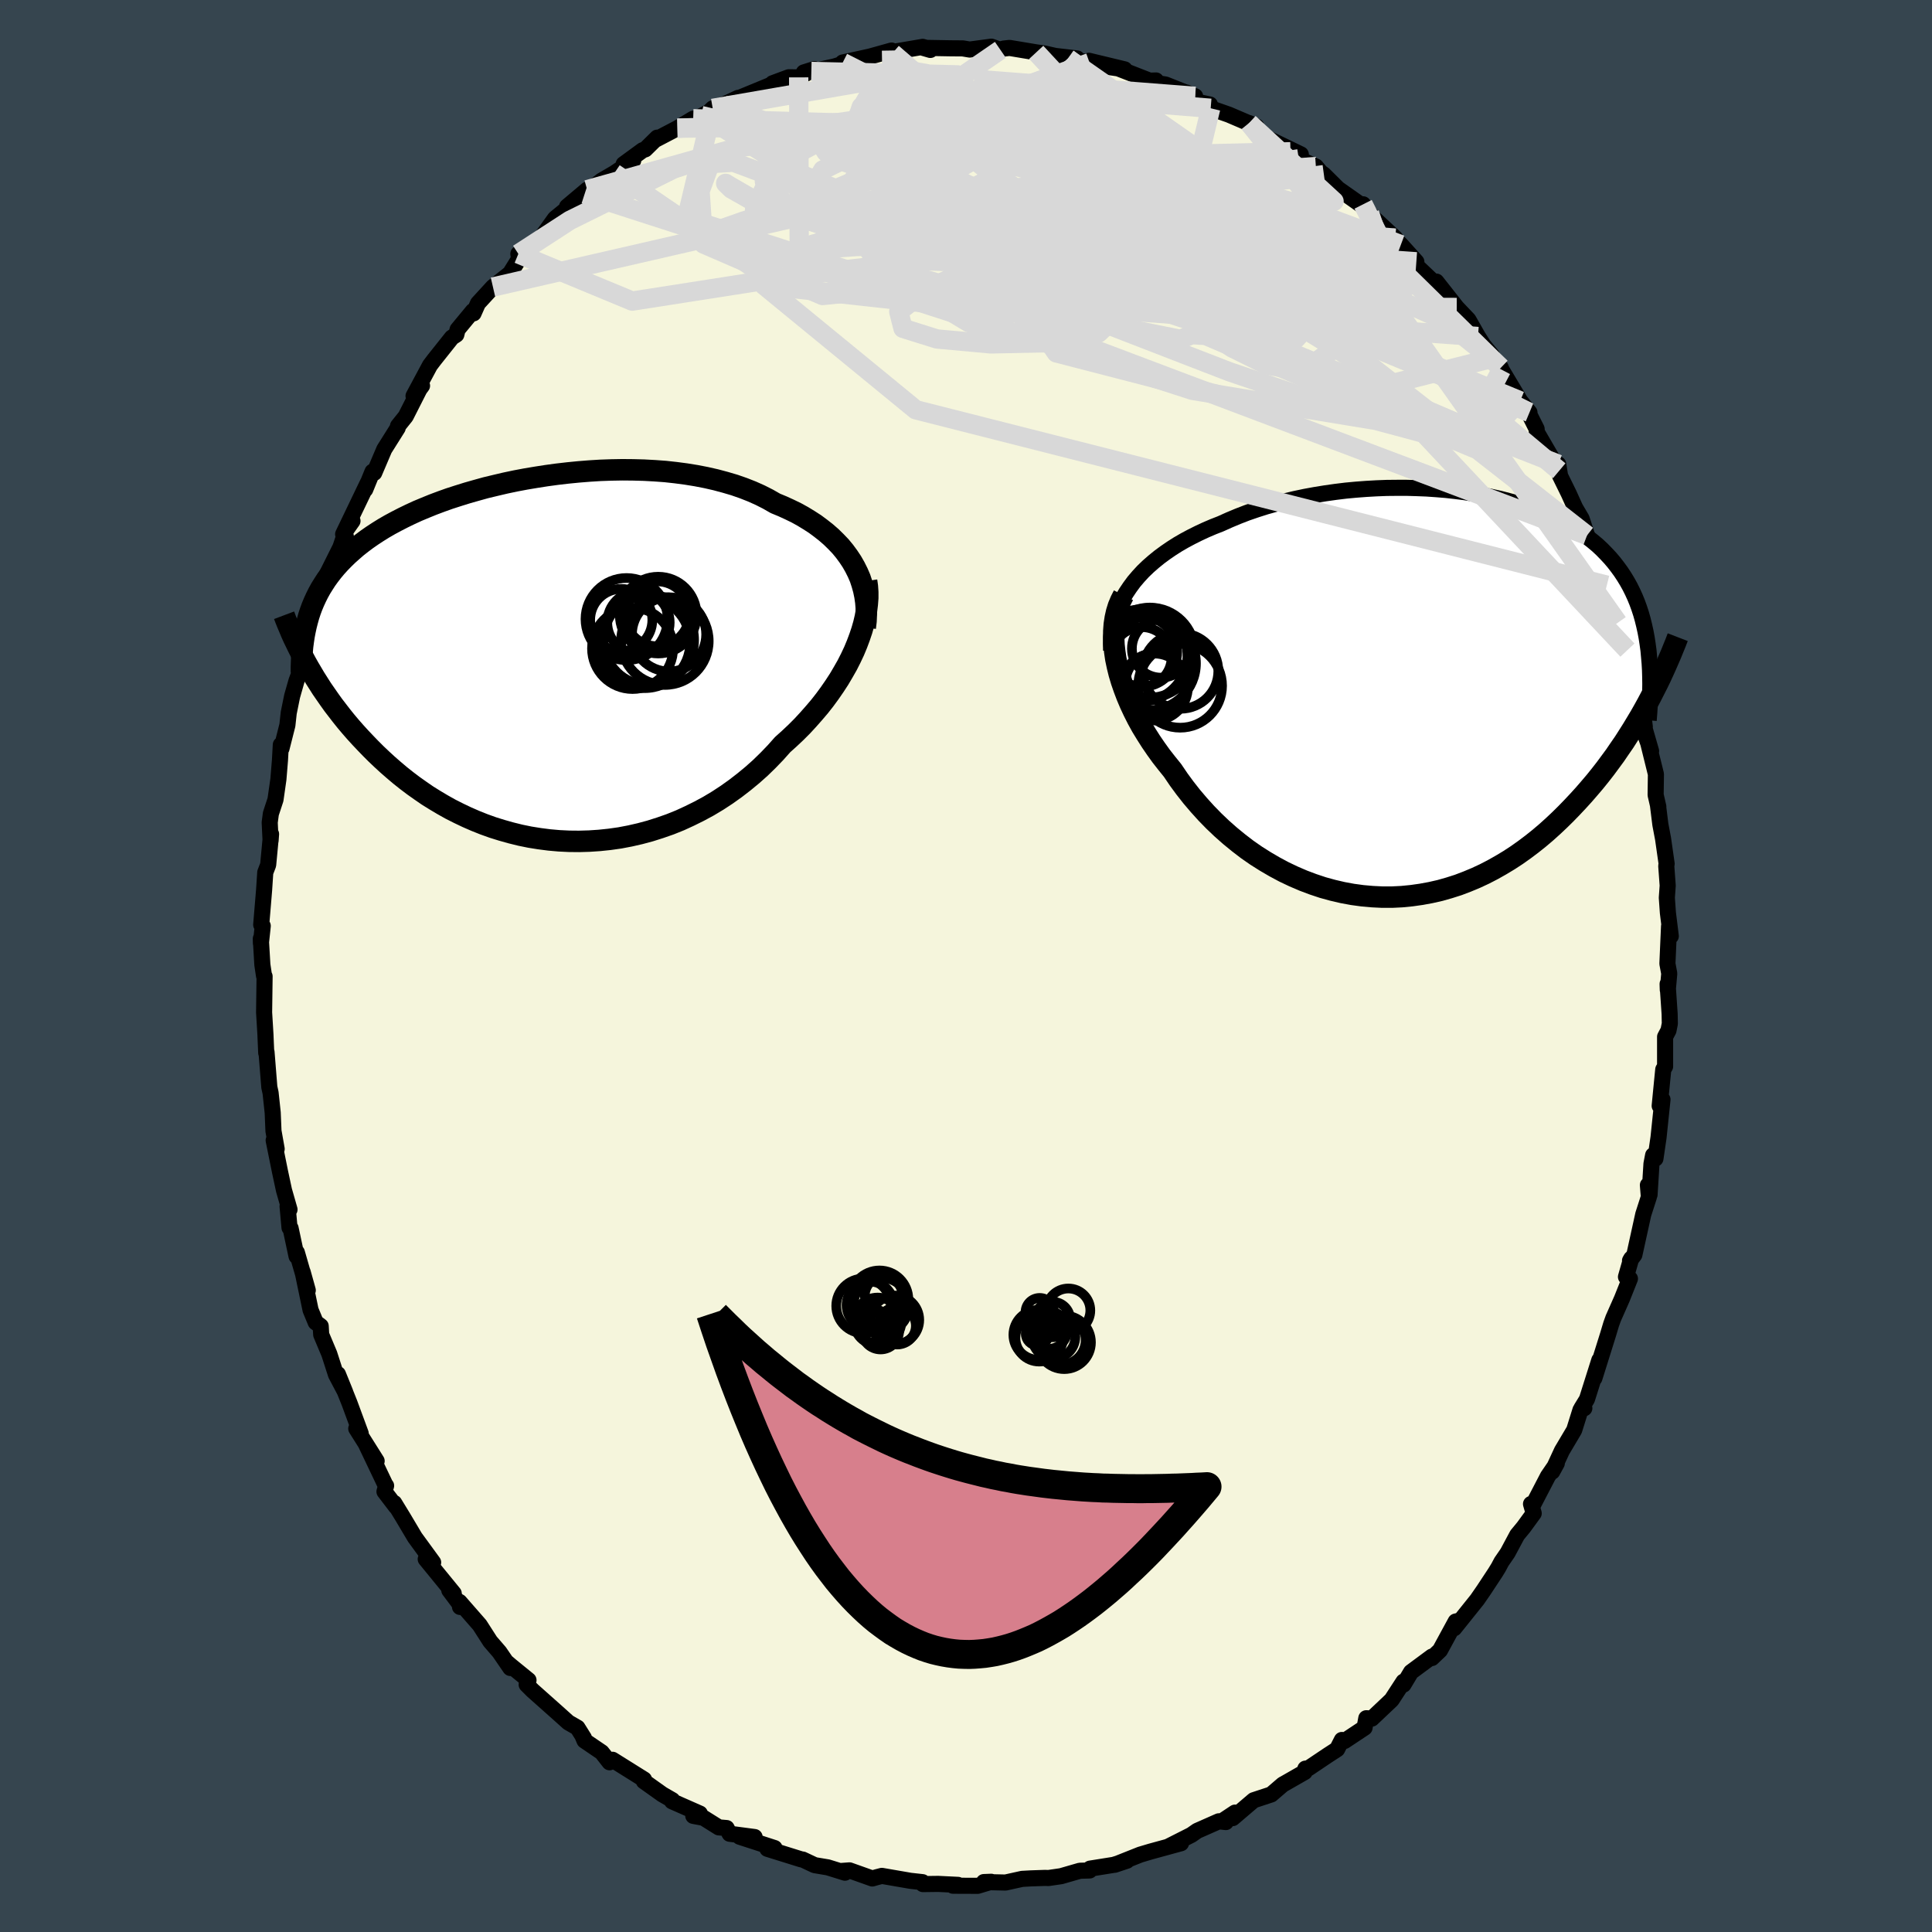 <svg viewBox="-100 -100 200 200" xmlns="http://www.w3.org/2000/svg" width="500" height="500" id="face-svg">
    <defs>
      <clipPath id="leftEyeClipPath">
        <polyline points="32.87,-9.57 32.55,-10.13 32.19,-10.67 31.8,-11.2 31.37,-11.72 30.9,-12.21 30.41,-12.69 29.88,-13.15 29.32,-13.59 28.74,-14.02 28.12,-14.42 27.48,-14.81 26.81,-15.18 26.11,-15.52 25.39,-15.85 24.64,-16.16 23.87,-16.6 23.06,-17.01 22.21,-17.39 21.32,-17.74 20.4,-18.06 19.45,-18.34 18.48,-18.6 17.47,-18.83 16.44,-19.03 15.39,-19.2 14.33,-19.34 13.24,-19.46 12.14,-19.54 11.03,-19.6 9.91,-19.63 8.78,-19.64 7.65,-19.62 6.52,-19.58 5.39,-19.51 4.27,-19.42 3.15,-19.31 2.03,-19.18 0.93,-19.03 -0.16,-18.86 -1.23,-18.68 -2.29,-18.48 -3.33,-18.26 -4.35,-18.02 -5.35,-17.78 -6.32,-17.51 -7.27,-17.24 -8.2,-16.95 -9.1,-16.66 -9.97,-16.35 -10.82,-16.03 -11.63,-15.7 -12.42,-15.37 -13.18,-15.02 -13.9,-14.67 -14.6,-14.31 -15.27,-13.95 -15.91,-13.58 -16.52,-13.2 -17.1,-12.82 -17.66,-12.43 -18.18,-12.04 -18.69,-11.64 -19.16,-11.23 -19.61,-10.83 -20.04,-10.41 -20.45,-9.99 -20.83,-9.57 -21.19,-9.14 -21.53,-8.7 -21.85,-8.26 -22.14,-7.81 -22.42,-7.36 -22.68,-6.89 -22.91,-6.43 -23.13,-5.95 -23.33,-5.47 -23.51,-4.98 -23.67,-4.49 -23.81,-3.99 -23.95,0.32 -23.65,0.85 -23.33,1.39 -23.01,1.93 -22.66,2.48 -22.31,3.03 -21.93,3.58 -21.54,4.14 -21.14,4.7 -20.71,5.26 -20.27,5.83 -19.82,6.39 -19.34,6.96 -18.85,7.52 -18.34,8.08 -17.81,8.64 -17.27,9.2 -16.7,9.77 -16.11,10.33 -15.5,10.89 -14.87,11.44 -14.22,11.99 -13.54,12.53 -12.84,13.06 -12.12,13.57 -11.38,14.08 -10.61,14.56 -9.82,15.03 -9,15.49 -8.17,15.91 -7.31,16.32 -6.44,16.7 -5.54,17.06 -4.62,17.39 -3.69,17.68 -2.73,17.95 -1.76,18.19 -0.78,18.39 0.22,18.55 1.23,18.68 2.25,18.77 3.28,18.82 4.32,18.83 5.37,18.8 6.42,18.73 7.47,18.62 8.53,18.47 9.58,18.27 10.63,18.03 11.67,17.75 12.71,17.42 13.74,17.06 14.76,16.65 15.76,16.19 16.75,15.7 17.73,15.17 18.68,14.6 19.61,13.99 20.52,13.34 21.4,12.66 22.26,11.95 23.09,11.21 23.89,10.43 24.66,9.63 25.39,8.81 26.08,8.19 26.75,7.56 27.4,6.91 28.02,6.24 28.62,5.56 29.2,4.88 29.75,4.18 30.27,3.47 30.76,2.76 31.23,2.04 31.66,1.31 32.07,0.59 32.44,-0.14 32.78,-0.86 33.08,-1.58" />
      </clipPath>
      <clipPath id="rightEyeClipPath">
        <polyline points="-30.9,-11.13 -30.48,-11.7 -30.02,-12.24 -29.53,-12.77 -29.01,-13.27 -28.45,-13.76 -27.86,-14.24 -27.25,-14.69 -26.61,-15.13 -25.95,-15.55 -25.26,-15.95 -24.55,-16.33 -23.81,-16.7 -23.06,-17.05 -22.29,-17.38 -21.5,-17.69 -20.61,-18.09 -19.7,-18.47 -18.77,-18.83 -17.81,-19.16 -16.84,-19.47 -15.84,-19.75 -14.83,-20.02 -13.81,-20.26 -12.77,-20.48 -11.73,-20.67 -10.68,-20.84 -9.62,-20.99 -8.56,-21.12 -7.49,-21.22 -6.43,-21.3 -5.37,-21.36 -4.32,-21.4 -3.27,-21.41 -2.23,-21.41 -1.19,-21.38 -0.18,-21.34 0.83,-21.27 1.82,-21.19 2.8,-21.08 3.76,-20.96 4.7,-20.81 5.62,-20.65 6.52,-20.47 7.39,-20.28 8.25,-20.06 9.08,-19.83 9.88,-19.59 10.66,-19.32 11.42,-19.05 12.14,-18.75 12.85,-18.44 13.52,-18.12 14.17,-17.78 14.79,-17.43 15.38,-17.06 15.95,-16.68 16.49,-16.29 17.01,-15.88 17.5,-15.47 17.96,-15.04 18.4,-14.59 18.82,-14.14 19.21,-13.68 19.58,-13.2 19.93,-12.72 20.26,-12.22 20.57,-11.71 20.86,-11.19 21.13,-10.65 21.38,-10.1 21.61,-9.54 21.82,-8.96 22.01,-8.38 22.18,-7.78 22.33,-7.17 22.47,-6.54 22.59,-5.9 22.69,-5.25 22.78,-4.59 23.04,0.2 22.69,0.86 22.32,1.53 21.94,2.2 21.54,2.87 21.13,3.55 20.7,4.23 20.26,4.92 19.79,5.6 19.32,6.29 18.82,6.97 18.31,7.66 17.78,8.34 17.24,9.01 16.67,9.68 16.09,10.35 15.49,11.01 14.87,11.67 14.23,12.33 13.57,12.98 12.89,13.62 12.19,14.25 11.46,14.87 10.72,15.46 9.95,16.04 9.16,16.6 8.35,17.13 7.52,17.63 6.67,18.11 5.8,18.56 4.92,18.97 4.01,19.35 3.09,19.7 2.15,20 1.2,20.27 0.23,20.49 -0.75,20.67 -1.74,20.81 -2.75,20.91 -3.76,20.96 -4.78,20.96 -5.8,20.91 -6.82,20.82 -7.85,20.68 -8.88,20.49 -9.91,20.25 -10.93,19.97 -11.95,19.63 -12.96,19.25 -13.96,18.82 -14.95,18.35 -15.92,17.83 -16.88,17.27 -17.83,16.67 -18.75,16.03 -19.65,15.34 -20.53,14.62 -21.38,13.87 -22.2,13.09 -23,12.27 -23.76,11.43 -24.5,10.56 -25.2,9.67 -25.86,8.77 -26.49,7.84 -27.08,7.11 -27.66,6.37 -28.2,5.62 -28.72,4.86 -29.21,4.09 -29.68,3.32 -30.11,2.54 -30.51,1.75 -30.88,0.96 -31.21,0.18 -31.51,-0.61 -31.78,-1.39 -32.01,-2.16 -32.2,-2.93 -32.36,-3.69" />
      </clipPath>
      <filter id="fuzzy">
        <feTurbulence id="turbulence" baseFrequency="0.05" numOctaves="3" type="noise" result="noise" />
        <feDisplacementMap in="SourceGraphic" in2="noise" scale="2" />
      </filter>
      <linearGradient id="rainbowGradient" x1="0%" y1="0%" x2="100%" y2="0%">
        <stop offset="0%" style="stop-color: [object Object]; stop-opacity: 1" />
        <stop offset="50%" style="stop-color: [object Object]; stop-opacity: 1" />
        <stop offset="100%" style="stop-color: [object Object]; stop-opacity: 1" />
      </linearGradient>
    </defs>
    <rect x="-100" y="-100" width="100%" height="100%" fill="rgb(54, 69, 79)" />
    <polyline id="faceContour" points="72.8,0.78 72.65,2.47 72.63,1.86 72.84,4.97 72.86,5.97 72.72,6.67 72.37,7.33 72.37,10.4 72.18,10.71 71.81,14.48 72.1,13.82 71.69,17.75 71.37,19.94 71.13,19.59 70.96,20.48 70.76,23.68 70.59,22.68 70.69,23.91 70.11,25.71 69.19,29.9 68.74,30.5 68.86,30.29 68.32,32.18 68.73,32.37 67.9,34.45 67.01,36.46 66.79,37.07 66.46,38.17 65.05,42.67 65.56,40.8 64.28,44.85 63.71,45.78 64.01,45.78 63.61,45.96 62.96,48.04 61.69,50.18 60.69,52.34 61.16,51.48 60.24,52.82 58.67,55.84 58.49,55.69 58.77,56.66 57.72,58.1 57.06,58.9 56.07,60.75 55.43,61.68 55.11,62.28 54.79,62.8 53.59,64.62 52.92,65.59 50.54,68.56 50.95,67.8 50.69,67.86 49.07,70.84 48.23,71.64 48.23,71.49 46.07,73.09 45.29,74.39 45.29,74.08 44.06,75.97 42.01,77.91 41.44,77.87 41.26,78.85 39.18,80.23 38.91,80.12 38.42,81.08 37.42,81.73 35.47,83.04 35.13,83.09 35.06,83.44 32.91,84.67 32.81,84.72 31.6,85.76 29.78,86.36 27.61,88.21 27.85,87.64 26.45,88.57 26.9,88.62 26.17,88.54 23.93,89.53 23.33,89.95 20.9,91.18 22.26,90.81 19.08,91.68 18.04,91.99 15.4,93.04 16.66,92.62 15.28,93.05 12.84,93.44 12.8,93.63 11.79,93.66 9.85,94.22 8.55,94.41 8.16,94.4 6.71,94.45 5.81,94.5 4.09,94.88 1.85,94.83 2.61,94.8 1.21,95.22 -1.35,95.21 -0.83,95.12 -2.88,95.02 -4.46,95.04 -4.3,95.01 -4.5,94.84 -5.76,94.7 -8.71,94.19 -9.25,94.33 -9.7,94.46 -12.06,93.62 -13.01,93.69 -12.53,93.86 -14.3,93.31 -15.67,93.08 -16.9,92.5 -17.06,92.48 -20.56,91.39 -19.82,91.31 -23.43,90.14 -21.88,90.17 -24.47,89.83 -24.78,89.24 -25.59,89.17 -27.17,88.18 -28.23,87.98 -27.55,87.74 -30.43,86.47 -30.4,86.35 -31.44,85.75 -33.35,84.39 -33.33,84.21 -36.59,82.17 -36.9,82.43 -37.71,81.4 -39.49,80.19 -39.66,79.79 -39.55,79.92 -40.22,78.85 -41.16,78.31 -42.33,77.26 -44.87,75 -45.48,74.39 -45.29,73.93 -47.12,72.44 -47.53,72.09 -47.17,72.67 -48.3,71.02 -49.25,69.92 -50.34,68.22 -52.43,65.83 -52.38,66.35 -52.41,66.06 -53.49,64.62 -53.03,64.95 -55.93,61.4 -55.16,61.74 -57.05,59.15 -58.28,57.08 -59.19,55.59 -59,55.98 -60.2,54.41 -60.03,53.8 -60.09,53.75 -62.13,49.47 -61.01,51.24 -63.12,47.89 -62.66,48.39 -63.83,45.22 -65.02,42.25 -64.27,44.1 -65.22,42.3 -65.91,40.16 -66.75,38.16 -66.8,37.28 -67.32,36.89 -67.85,35.61 -68.67,31.67 -68.14,33.57 -69.27,29.65 -69.3,30.05 -69.92,27.14 -70.03,27.09 -70.23,24.88 -70.03,25.21 -70.6,23.22 -71.01,21.31 -71.67,18.05 -71.36,18.94 -71.69,17.08 -71.77,15.18 -71.99,13.13 -72.12,12.54 -72.41,8.91 -72.44,9 -72.51,7.38 -72.52,7.12 -72.66,4.81 -72.61,1.07 -72.67,1.01 -72.84,-0.13 -73,-2.83 -72.99,-2.36 -72.8,-4.15 -72.96,-4.27 -72.66,-7.87 -72.54,-9.69 -72.24,-10.47 -71.94,-13.66 -71.99,-12.97 -72.08,-14.86 -71.96,-15.77 -71.48,-17.23 -71.18,-19.33 -71.02,-21.28 -70.93,-22.9 -70.86,-22.52 -70.25,-24.93 -70.11,-26.21 -69.76,-27.93 -69.31,-29.51 -68.85,-30.74 -69.04,-30.22 -68.25,-33.87 -67.63,-34.17 -67,-36.33 -66.68,-38.25 -66.91,-37.66 -66.37,-40.12 -64.2,-44.47 -64.99,-42.66 -63.95,-45.76 -63.51,-46.07 -64.48,-44.7 -61.93,-50.01 -62.19,-49.33 -61.44,-51.17 -61.26,-51.05 -60.22,-53.49 -58.83,-55.7 -58.8,-55.9 -58,-56.9 -56.58,-59.7 -56.31,-60.07 -57.19,-59.01 -55.49,-62.18 -55.05,-62.76 -53.22,-65.06 -52.76,-65.36 -52.63,-65.89 -51.05,-67.8 -50.98,-67.56 -50.52,-68.6 -48.97,-70.29 -47.2,-71.7 -46.26,-73.21 -46.34,-73.72 -46.17,-73.81 -43.92,-75.47 -42.54,-77.39 -41.29,-78.41 -41.12,-78.71 -41.3,-78.61 -39.22,-80.36 -39.48,-79.92 -37.73,-81.3 -36.41,-82.07 -34.45,-83.38 -35.44,-83.01 -33.47,-84.45 -33.2,-84.54 -31.97,-85.75 -32.22,-85.5 -29.87,-86.73 -28.24,-87.71 -28.78,-87.27 -26.58,-88.42 -26.22,-88.78 -25.14,-89.14 -23.59,-89.87 -23.99,-89.65 -20.06,-91.27 -20.02,-91.38 -18.35,-92 -17.32,-91.99 -15.68,-92.85 -16.79,-92.5 -16.01,-92.6 -13.65,-93.11 -12.48,-93.47 -12.76,-93.53 -9.93,-94.15 -7.71,-94.77 -7.61,-94.49 -7.95,-94.56 -4.48,-95.15 -3.61,-94.9 -3.69,-94.83 -4.45,-95.05 -1.62,-95 -0.33,-94.99 0.38,-94.87 2.63,-95.17 3.56,-94.84 3.88,-94.97 4.51,-95.04 7.27,-94.58 8.14,-94.46 9.24,-94.21 11.5,-93.95 10.55,-93.94 12.79,-93.51 12.72,-93.71 16.42,-92.82 14.94,-93.04 15.37,-93.07 19.01,-91.65 19.67,-91.67 19.77,-91.39 20.66,-91.25 23.72,-90.03 22.82,-90.42 23.92,-89.46 25.25,-89.18 25.33,-88.79 27.21,-88.13 30.06,-86.91 29.3,-87.26 30.07,-86.43 30.1,-86.22 34.66,-84.02 33.59,-84.29 34.45,-83.56 36.22,-82.76 36.71,-82.17 37.05,-81.92 38.52,-80.46 40.91,-78.78 41.11,-78.85 41.78,-77.91 42.11,-77.52 44.44,-75.35 43.74,-75.93 45.02,-74.67 46.62,-72.9 46.05,-73.04 48.43,-70.78 49.02,-70 48.69,-70.85 50.8,-68.17 52.01,-66.9 53,-65.16 53.56,-64.28 54.44,-63.21 54.55,-62.93 55.36,-61.94 55.43,-61.74 57.37,-58.5 58.33,-57.3 58.18,-57.37 59.07,-55.6 59.09,-55.26 61.41,-51.27 61.33,-51.24 61.31,-51.94 61.5,-50.73 62.39,-48.92 63.06,-47.44 63.73,-46.3 64.29,-44.58 64.54,-44.14 66.16,-40.19 66.34,-39.42 66.52,-38.36 66.89,-38.29 67.48,-35.54 67.75,-34.85 67.99,-34.65 68.81,-31.94 68.47,-32.7 69.4,-27.86 70.02,-26.78 70.27,-24.76 70.15,-24.39 70.92,-22.25 70.26,-24.55 71.42,-19.86 71.39,-17.71 71.67,-16.49 71.64,-16.58 71.88,-14.65 72.16,-13.17 72.53,-10.58 72.49,-10.36 72.64,-8.32 72.55,-7.07 72.66,-5.51 72.96,-3.09 72.78,-4.12 72.61,-0.24 72.8,0.78 72.65,2.47" fill="rgb(245, 245, 220)" stroke="black" stroke-width="1.667" stroke-linejoin="round" filter="url(#fuzzy)" />
    <g transform="translate(47.87 -28.09)">
      <polyline id="rightCountour" points="-30.9,-11.13 -30.48,-11.7 -30.02,-12.24 -29.53,-12.77 -29.01,-13.27 -28.45,-13.76 -27.86,-14.24 -27.25,-14.69 -26.61,-15.13 -25.95,-15.55 -25.26,-15.95 -24.55,-16.33 -23.81,-16.7 -23.06,-17.05 -22.29,-17.38 -21.5,-17.69 -20.61,-18.09 -19.7,-18.47 -18.77,-18.83 -17.81,-19.16 -16.84,-19.47 -15.84,-19.75 -14.83,-20.02 -13.81,-20.26 -12.77,-20.48 -11.73,-20.67 -10.68,-20.84 -9.62,-20.99 -8.56,-21.12 -7.49,-21.22 -6.43,-21.3 -5.37,-21.36 -4.32,-21.4 -3.27,-21.41 -2.23,-21.41 -1.19,-21.38 -0.18,-21.34 0.83,-21.27 1.82,-21.19 2.8,-21.08 3.76,-20.96 4.7,-20.81 5.62,-20.65 6.52,-20.47 7.39,-20.28 8.25,-20.06 9.08,-19.83 9.88,-19.59 10.66,-19.32 11.42,-19.05 12.14,-18.75 12.85,-18.44 13.52,-18.12 14.17,-17.78 14.79,-17.43 15.38,-17.06 15.95,-16.68 16.49,-16.29 17.01,-15.88 17.5,-15.47 17.96,-15.04 18.4,-14.59 18.82,-14.14 19.21,-13.68 19.58,-13.2 19.93,-12.72 20.26,-12.22 20.57,-11.71 20.86,-11.19 21.13,-10.65 21.38,-10.1 21.61,-9.54 21.82,-8.96 22.01,-8.38 22.18,-7.78 22.33,-7.17 22.47,-6.54 22.59,-5.9 22.69,-5.25 22.78,-4.59 23.04,0.2 22.69,0.86 22.32,1.53 21.94,2.2 21.54,2.87 21.13,3.55 20.7,4.23 20.26,4.92 19.79,5.6 19.32,6.29 18.82,6.97 18.31,7.66 17.78,8.34 17.24,9.01 16.67,9.68 16.09,10.35 15.49,11.01 14.87,11.67 14.23,12.33 13.57,12.98 12.89,13.62 12.19,14.25 11.46,14.87 10.72,15.46 9.95,16.04 9.16,16.6 8.35,17.13 7.52,17.63 6.67,18.11 5.8,18.56 4.92,18.97 4.01,19.35 3.09,19.7 2.15,20 1.2,20.27 0.23,20.49 -0.75,20.67 -1.74,20.81 -2.75,20.91 -3.76,20.96 -4.78,20.96 -5.8,20.91 -6.82,20.82 -7.85,20.68 -8.88,20.49 -9.91,20.25 -10.93,19.97 -11.95,19.63 -12.96,19.25 -13.96,18.82 -14.95,18.35 -15.92,17.83 -16.88,17.27 -17.83,16.67 -18.75,16.03 -19.65,15.34 -20.53,14.62 -21.38,13.87 -22.2,13.09 -23,12.27 -23.76,11.43 -24.5,10.56 -25.2,9.67 -25.86,8.77 -26.49,7.84 -27.08,7.11 -27.66,6.37 -28.2,5.62 -28.72,4.86 -29.21,4.09 -29.68,3.32 -30.11,2.54 -30.51,1.75 -30.88,0.96 -31.21,0.18 -31.51,-0.61 -31.78,-1.39 -32.01,-2.16 -32.2,-2.93 -32.36,-3.69" fill="white" stroke="white" stroke-width="0" stroke-linejoin="round" filter="url(#fuzzy)" />
    </g>
    <g transform="translate(-44.37 -31.73)">
      <polyline id="leftCountour" points="32.87,-9.57 32.55,-10.13 32.19,-10.67 31.8,-11.2 31.37,-11.72 30.9,-12.21 30.41,-12.69 29.88,-13.15 29.32,-13.59 28.74,-14.02 28.12,-14.42 27.48,-14.81 26.81,-15.18 26.11,-15.52 25.39,-15.85 24.64,-16.16 23.87,-16.6 23.06,-17.01 22.21,-17.39 21.32,-17.74 20.4,-18.06 19.45,-18.34 18.48,-18.6 17.47,-18.83 16.44,-19.03 15.39,-19.2 14.33,-19.34 13.24,-19.46 12.14,-19.54 11.03,-19.6 9.91,-19.63 8.78,-19.64 7.65,-19.62 6.52,-19.58 5.39,-19.51 4.27,-19.42 3.15,-19.31 2.03,-19.18 0.93,-19.03 -0.16,-18.86 -1.23,-18.68 -2.29,-18.48 -3.33,-18.26 -4.35,-18.02 -5.35,-17.78 -6.32,-17.51 -7.27,-17.24 -8.2,-16.95 -9.1,-16.66 -9.97,-16.35 -10.82,-16.03 -11.63,-15.7 -12.42,-15.37 -13.18,-15.02 -13.9,-14.67 -14.6,-14.31 -15.27,-13.95 -15.91,-13.58 -16.52,-13.2 -17.1,-12.82 -17.66,-12.43 -18.18,-12.04 -18.69,-11.64 -19.16,-11.23 -19.61,-10.83 -20.04,-10.41 -20.45,-9.99 -20.83,-9.57 -21.19,-9.14 -21.53,-8.7 -21.85,-8.26 -22.14,-7.81 -22.42,-7.36 -22.68,-6.89 -22.91,-6.43 -23.13,-5.95 -23.33,-5.47 -23.51,-4.98 -23.67,-4.49 -23.81,-3.99 -23.95,0.32 -23.65,0.85 -23.33,1.39 -23.01,1.93 -22.66,2.48 -22.31,3.03 -21.93,3.58 -21.54,4.14 -21.14,4.7 -20.71,5.26 -20.27,5.83 -19.82,6.39 -19.34,6.96 -18.85,7.52 -18.34,8.08 -17.81,8.64 -17.27,9.2 -16.7,9.77 -16.11,10.33 -15.5,10.89 -14.87,11.44 -14.22,11.99 -13.54,12.53 -12.84,13.06 -12.12,13.57 -11.38,14.08 -10.61,14.56 -9.82,15.03 -9,15.49 -8.17,15.91 -7.31,16.32 -6.44,16.7 -5.54,17.06 -4.62,17.39 -3.69,17.68 -2.73,17.95 -1.76,18.19 -0.78,18.39 0.22,18.55 1.23,18.68 2.25,18.77 3.28,18.82 4.32,18.83 5.37,18.8 6.42,18.73 7.47,18.62 8.53,18.47 9.58,18.27 10.63,18.03 11.67,17.75 12.71,17.42 13.74,17.06 14.76,16.65 15.76,16.19 16.75,15.7 17.73,15.17 18.68,14.6 19.61,13.99 20.52,13.34 21.4,12.66 22.26,11.95 23.09,11.21 23.89,10.43 24.66,9.63 25.39,8.81 26.08,8.19 26.75,7.56 27.4,6.91 28.02,6.24 28.62,5.56 29.2,4.88 29.75,4.18 30.27,3.47 30.76,2.76 31.23,2.04 31.66,1.31 32.07,0.59 32.44,-0.14 32.78,-0.86 33.08,-1.58" fill="white" stroke="white" stroke-width="0" stroke-linejoin="round" filter="url(#fuzzy)" />
    </g>
    <g transform="translate(47.87 -28.09)">
      <polyline id="rightUpper" points="-32.85,-4.56 -32.86,-5.3 -32.83,-6.01 -32.74,-6.71 -32.61,-7.39 -32.43,-8.06 -32.21,-8.71 -31.95,-9.34 -31.64,-9.96 -31.29,-10.55 -30.9,-11.13 -30.48,-11.7 -30.02,-12.24 -29.53,-12.77 -29.01,-13.27 -28.45,-13.76 -27.86,-14.24 -27.25,-14.69 -26.61,-15.13 -25.95,-15.55 -25.26,-15.95 -24.55,-16.33 -23.81,-16.7 -23.06,-17.05 -22.29,-17.38 -21.5,-17.69 -20.61,-18.09 -19.7,-18.47 -18.77,-18.83 -17.81,-19.16 -16.84,-19.47 -15.84,-19.75 -14.83,-20.02 -13.81,-20.26 -12.77,-20.48 -11.73,-20.67 -10.68,-20.84 -9.62,-20.99 -8.56,-21.12 -7.49,-21.22 -6.43,-21.3 -5.37,-21.36 -4.32,-21.4 -3.27,-21.41 -2.23,-21.41 -1.19,-21.38 -0.18,-21.34 0.83,-21.27 1.82,-21.19 2.8,-21.08 3.76,-20.96 4.7,-20.81 5.62,-20.65 6.52,-20.47 7.39,-20.28 8.25,-20.06 9.08,-19.83 9.88,-19.59 10.66,-19.32 11.42,-19.05 12.14,-18.75 12.85,-18.44 13.52,-18.12 14.17,-17.78 14.79,-17.43 15.38,-17.06 15.95,-16.68 16.49,-16.29 17.01,-15.88 17.5,-15.47 17.96,-15.04 18.4,-14.59 18.82,-14.14 19.21,-13.68 19.58,-13.2 19.93,-12.72 20.26,-12.22 20.57,-11.71 20.86,-11.19 21.13,-10.65 21.38,-10.1 21.61,-9.54 21.82,-8.96 22.01,-8.38 22.18,-7.78 22.33,-7.17 22.47,-6.54 22.59,-5.9 22.69,-5.25 22.78,-4.59 22.84,-3.92 22.9,-3.23 22.94,-2.53 22.96,-1.82 22.97,-1.1 22.96,-0.37 22.94,0.37 22.91,1.13 22.86,1.89 22.8,2.66" fill="none" stroke="black" stroke-width="1.667" stroke-linejoin="round" filter="url(#fuzzy)" />
      <polyline id="rightLower" points="-31.57,-10.29 -31.85,-9.74 -32.09,-9.17 -32.28,-8.56 -32.42,-7.93 -32.52,-7.27 -32.57,-6.59 -32.58,-5.89 -32.55,-5.17 -32.47,-4.44 -32.36,-3.69 -32.2,-2.93 -32.01,-2.16 -31.78,-1.39 -31.51,-0.61 -31.21,0.18 -30.88,0.96 -30.51,1.75 -30.11,2.54 -29.68,3.32 -29.21,4.09 -28.72,4.86 -28.2,5.62 -27.66,6.37 -27.08,7.11 -26.49,7.84 -25.86,8.77 -25.2,9.67 -24.5,10.56 -23.76,11.43 -23,12.27 -22.2,13.09 -21.38,13.87 -20.53,14.62 -19.65,15.34 -18.75,16.03 -17.83,16.67 -16.88,17.27 -15.92,17.83 -14.95,18.35 -13.96,18.82 -12.96,19.25 -11.95,19.63 -10.93,19.97 -9.91,20.25 -8.88,20.49 -7.85,20.68 -6.82,20.82 -5.8,20.91 -4.78,20.96 -3.76,20.96 -2.75,20.91 -1.74,20.81 -0.75,20.67 0.23,20.49 1.2,20.27 2.15,20 3.09,19.7 4.01,19.35 4.92,18.97 5.8,18.56 6.67,18.11 7.52,17.63 8.35,17.13 9.16,16.6 9.95,16.04 10.72,15.46 11.46,14.87 12.19,14.25 12.89,13.62 13.57,12.98 14.23,12.33 14.87,11.67 15.49,11.01 16.09,10.35 16.67,9.68 17.24,9.01 17.78,8.34 18.31,7.66 18.82,6.97 19.32,6.29 19.79,5.6 20.26,4.92 20.7,4.23 21.13,3.55 21.54,2.87 21.94,2.2 22.32,1.53 22.69,0.86 23.04,0.2 23.37,-0.45 23.7,-1.1 24.01,-1.73 24.3,-2.36 24.58,-2.98 24.85,-3.6 25.11,-4.2 25.35,-4.79 25.59,-5.38 25.81,-5.95" fill="none" stroke="black" stroke-width="2.222" stroke-linejoin="round" filter="url(#fuzzy)" />
      <circle r="3.628" cx="-29.632" cy="-4.45" stroke="black" fill="none" stroke-width="1.0" filter="url(#fuzzy)" clip-path="url(#rightEyeClipPath)" /><circle r="3.912" cx="-25.662" cy="-2.45" stroke="black" fill="none" stroke-width="1.0" filter="url(#fuzzy)" clip-path="url(#rightEyeClipPath)" /><circle r="4.77" cx="-29.717" cy="-4.055" stroke="black" fill="none" stroke-width="1.0" filter="url(#fuzzy)" clip-path="url(#rightEyeClipPath)" /><circle r="4.66" cx="-28.842" cy="-4.355" stroke="black" fill="none" stroke-width="1.0" filter="url(#fuzzy)" clip-path="url(#rightEyeClipPath)" /><circle r="4.34" cx="-25.702" cy="-0.92" stroke="black" fill="none" stroke-width="1.0" filter="url(#fuzzy)" clip-path="url(#rightEyeClipPath)" /><circle r="3.464" cx="-28.362" cy="-0.79" stroke="black" fill="none" stroke-width="1.0" filter="url(#fuzzy)" clip-path="url(#rightEyeClipPath)" /><circle r="3.088" cx="-29.667" cy="-3.905" stroke="black" fill="none" stroke-width="1.0" filter="url(#fuzzy)" clip-path="url(#rightEyeClipPath)" /><circle r="3.004" cx="-27.692" cy="-4.765" stroke="black" fill="none" stroke-width="1.0" filter="url(#fuzzy)" clip-path="url(#rightEyeClipPath)" /><circle r="4.842" cx="-28.907" cy="-3.235" stroke="black" fill="none" stroke-width="1.0" filter="url(#fuzzy)" clip-path="url(#rightEyeClipPath)" /><circle r="3.108" cx="-28.247" cy="-1.22" stroke="black" fill="none" stroke-width="1.0" filter="url(#fuzzy)" clip-path="url(#rightEyeClipPath)" />
      </g>
    <g transform="translate(-44.37 -31.73)">
      <polyline id="leftUpper" points="33.94,-3.3 34.02,-3.97 34.05,-4.63 34.05,-5.28 34,-5.93 33.91,-6.56 33.78,-7.19 33.61,-7.8 33.41,-8.41 33.16,-8.99 32.87,-9.57 32.55,-10.13 32.19,-10.67 31.8,-11.2 31.37,-11.72 30.9,-12.21 30.41,-12.69 29.88,-13.15 29.32,-13.59 28.74,-14.02 28.12,-14.42 27.48,-14.81 26.81,-15.18 26.11,-15.52 25.39,-15.85 24.64,-16.16 23.87,-16.6 23.06,-17.01 22.21,-17.39 21.32,-17.74 20.4,-18.06 19.45,-18.34 18.48,-18.6 17.47,-18.83 16.44,-19.03 15.39,-19.2 14.33,-19.34 13.24,-19.46 12.14,-19.54 11.03,-19.6 9.91,-19.63 8.78,-19.64 7.65,-19.62 6.52,-19.58 5.39,-19.51 4.27,-19.42 3.15,-19.31 2.03,-19.18 0.93,-19.03 -0.16,-18.86 -1.23,-18.68 -2.29,-18.48 -3.33,-18.26 -4.35,-18.02 -5.35,-17.78 -6.32,-17.51 -7.27,-17.24 -8.2,-16.95 -9.1,-16.66 -9.97,-16.35 -10.82,-16.03 -11.63,-15.7 -12.42,-15.37 -13.18,-15.02 -13.9,-14.67 -14.6,-14.31 -15.27,-13.95 -15.91,-13.58 -16.52,-13.2 -17.1,-12.82 -17.66,-12.43 -18.18,-12.04 -18.69,-11.64 -19.16,-11.23 -19.61,-10.83 -20.04,-10.41 -20.45,-9.99 -20.83,-9.57 -21.19,-9.14 -21.53,-8.7 -21.85,-8.26 -22.14,-7.81 -22.42,-7.36 -22.68,-6.89 -22.91,-6.43 -23.13,-5.95 -23.33,-5.47 -23.51,-4.98 -23.67,-4.49 -23.81,-3.99 -23.94,-3.48 -24.05,-2.97 -24.15,-2.45 -24.23,-1.92 -24.3,-1.39 -24.35,-0.85 -24.39,-0.31 -24.41,0.24 -24.43,0.8 -24.43,1.36" fill="none" stroke="black" stroke-width="2.222" stroke-linejoin="round" filter="url(#fuzzy)" />
      <polyline id="leftLower" points="34.08,-8.13 34.16,-7.56 34.2,-6.97 34.2,-6.36 34.15,-5.72 34.07,-5.06 33.95,-4.39 33.79,-3.71 33.59,-3.01 33.35,-2.3 33.08,-1.58 32.78,-0.86 32.44,-0.14 32.07,0.59 31.66,1.31 31.23,2.04 30.76,2.76 30.27,3.47 29.75,4.18 29.2,4.88 28.62,5.56 28.02,6.24 27.4,6.91 26.75,7.56 26.08,8.19 25.39,8.81 24.66,9.63 23.89,10.43 23.09,11.21 22.26,11.95 21.4,12.66 20.52,13.34 19.61,13.99 18.68,14.6 17.73,15.17 16.75,15.7 15.76,16.19 14.76,16.65 13.74,17.06 12.71,17.42 11.67,17.75 10.63,18.03 9.58,18.27 8.53,18.47 7.47,18.62 6.42,18.73 5.37,18.8 4.32,18.83 3.28,18.82 2.25,18.77 1.23,18.68 0.22,18.55 -0.78,18.39 -1.76,18.19 -2.73,17.95 -3.69,17.68 -4.62,17.39 -5.54,17.06 -6.44,16.7 -7.31,16.32 -8.17,15.91 -9,15.49 -9.82,15.03 -10.61,14.56 -11.38,14.08 -12.12,13.57 -12.84,13.06 -13.54,12.53 -14.22,11.99 -14.87,11.44 -15.5,10.89 -16.11,10.33 -16.7,9.77 -17.27,9.2 -17.81,8.64 -18.34,8.08 -18.85,7.52 -19.34,6.96 -19.82,6.39 -20.27,5.83 -20.71,5.26 -21.14,4.7 -21.54,4.14 -21.93,3.58 -22.31,3.03 -22.66,2.48 -23.01,1.93 -23.33,1.39 -23.65,0.85 -23.95,0.32 -24.23,-0.2 -24.5,-0.72 -24.76,-1.23 -25,-1.73 -25.24,-2.22 -25.46,-2.71 -25.66,-3.19 -25.86,-3.66 -26.05,-4.13 -26.22,-4.58" fill="none" stroke="black" stroke-width="2.222" stroke-linejoin="round" filter="url(#fuzzy)" />
      <circle r="4.69" cx="11.532" cy="-2.019" stroke="black" fill="none" stroke-width="1.0" filter="url(#fuzzy)" clip-path="url(#leftEyeClipPath)" /><circle r="3.36" cx="12.387" cy="-4.729" stroke="black" fill="none" stroke-width="1.0" filter="url(#fuzzy)" clip-path="url(#leftEyeClipPath)" /><circle r="4.538" cx="13.197" cy="-1.904" stroke="black" fill="none" stroke-width="1.0" filter="url(#fuzzy)" clip-path="url(#leftEyeClipPath)" /><circle r="3.232" cx="10.467" cy="-3.829" stroke="black" fill="none" stroke-width="1.0" filter="url(#fuzzy)" clip-path="url(#leftEyeClipPath)" /><circle r="3.218" cx="8.682" cy="-4.089" stroke="black" fill="none" stroke-width="1.0" filter="url(#fuzzy)" clip-path="url(#leftEyeClipPath)" /><circle r="3.842" cx="13.632" cy="-2.599" stroke="black" fill="none" stroke-width="1.0" filter="url(#fuzzy)" clip-path="url(#leftEyeClipPath)" /><circle r="4.198" cx="9.852" cy="-1.139" stroke="black" fill="none" stroke-width="1.0" filter="url(#fuzzy)" clip-path="url(#leftEyeClipPath)" /><circle r="4.25" cx="9.232" cy="-4.184" stroke="black" fill="none" stroke-width="1.0" filter="url(#fuzzy)" clip-path="url(#leftEyeClipPath)" /><circle r="4.714" cx="11.102" cy="-1.749" stroke="black" fill="none" stroke-width="1.0" filter="url(#fuzzy)" clip-path="url(#leftEyeClipPath)" /><circle r="3.974" cx="12.507" cy="-4.594" stroke="black" fill="none" stroke-width="1.0" filter="url(#fuzzy)" clip-path="url(#leftEyeClipPath)" />
    </g>
    <g id="hairs">
      <polyline points="25.33,-88.79 14.35,-89.67 2.01,-90.24 -2.73,-89.51 -4.32,-87.86 -7.13,-85.94 -11.35,-84.12 -14.82,-82.41 -15.77,-80.81 -14.06,-79.48 -10.86,-78.79 -7.6,-79.07 -5.16,-80.4 -3.42,-82.49 -1.53,-84.78 1.44,-86.63 5.64,-87.56 10.08,-87.38 13.02,-86.32 12.84,-84.96 9.01,-84.01 2.2,-83.82 -5.25,-83.9 -4.63,-83.33 33.59,-84.29" fill="none" stroke="rgb(216, 216, 216)" stroke-width="2" stroke-linejoin="round" filter="url(#fuzzy)" /><polyline points="37.05,-81.92 18.18,-79.37 18.96,-73.48 19.65,-72.43 18.81,-75.29 16.92,-79.61 14.61,-83.11 12.43,-84.74 10.98,-84.58 10.85,-83.12 12.18,-80.75 14.49,-77.73 17.28,-74.48 20.6,-71.75 24.71,-70.41 29.24,-71 33.47,-73.05 38.25,-74.32 45.79,-71.35 55.36,-61.94" fill="none" stroke="rgb(216, 216, 216)" stroke-width="2" stroke-linejoin="round" filter="url(#fuzzy)" /><polyline points="-25.14,-89.14 -8.52,-82.56 -21.12,-77.21 -27.34,-75.6 -23.07,-77.1 -14.25,-79.83 -6.69,-82.45 -2.51,-84.56 -1.03,-86.31 -0.81,-87.91 -0.96,-89.32 -1.15,-90.39 -1.35,-90.94 -1.64,-90.97 -1.99,-90.55 -1.89,-89.8 -0.31,-88.75 3.4,-87.5 7.74,-86.5 8.62,-86.44 0.99,-87.06 -29.87,-86.73" fill="none" stroke="rgb(216, 216, 216)" stroke-width="2" stroke-linejoin="round" filter="url(#fuzzy)" /><polyline points="61.41,-51.27 35.75,-72.76 14.66,-79.15 6.66,-80.32 8.82,-80.28 12.15,-79.82 10.45,-79.07 3.28,-78.31 -5.54,-77.87 -11.37,-77.84 -11.57,-78.14 -6.73,-78.8 -0.13,-80.15 4.33,-82.36 5.05,-84.67 3.5,-85.01 -4.1,-80.59 -48.97,-70.29" fill="none" stroke="rgb(216, 216, 216)" stroke-width="2" stroke-linejoin="round" filter="url(#fuzzy)" /><polyline points="-29.87,-86.73 0.47,-87.74 1.68,-87.89 0.9,-87.69 5.32,-86.81 13.51,-84.29 21.61,-80.16 25.99,-75.77 25.05,-72.81 20.24,-72.27 15.11,-73.88 13.1,-76.3 15.33,-77.89 20.28,-77.64 25.6,-75.59 30.25,-72.74 34.92,-70.38 39.84,-69.5 41.97,-71.51 29.3,-87.26" fill="none" stroke="rgb(216, 216, 216)" stroke-width="2" stroke-linejoin="round" filter="url(#fuzzy)" /><polyline points="-17.32,-91.99 -17.26,-72.45 -6.59,-70.97 -5.94,-76.65 -9.68,-81.92 -13.25,-84.53 -14.93,-84.95 -14.47,-84.23 -12.35,-83.15 -9.37,-82.21 -6.28,-81.82 -3.4,-82.18 -0.6,-83.15 2.55,-84.27 6.21,-84.9 10.07,-84.52 13.37,-82.89 15.32,-80.22 15.34,-77.28 13.18,-75.37 9.11,-75.48 4.27,-76.69 0.4,-75.39 3.52,-68.76 53,-65.16" fill="none" stroke="rgb(216, 216, 216)" stroke-width="2" stroke-linejoin="round" filter="url(#fuzzy)" /><polyline points="29.3,-87.26 38.1,-79.16 33.75,-79.1 25.83,-81.24 21.29,-82.59 20.1,-82.37 18.92,-80.84 15.23,-78.46 8.96,-75.67 1.82,-72.79 -4,-70.06 -6.96,-67.74 -6.52,-66.01 -3.01,-64.91 2.57,-64.4 8.75,-64.53 13.72,-65.53 15.93,-67.59 15.29,-70.21 14.17,-71.87 16.69,-70.86 25.57,-66.86 39.12,-61.23 52.22,-55.61 55.43,-61.74" fill="none" stroke="rgb(216, 216, 216)" stroke-width="2" stroke-linejoin="round" filter="url(#fuzzy)" /><polyline points="64.29,-44.58 6.18,-66.51 0.01,-79.49 5.08,-84.12 11.34,-83.26 18.59,-78.75 27.13,-72.37 35.22,-66.4 40.32,-62.74 41.24,-62.04 38.76,-63.64 34.46,-66.29 29.01,-69.11 21.37,-72.07 10.66,-75.67 -0.49,-79.73 -4.31,-82.13 9.32,-77.71 58.33,-57.3" fill="none" stroke="rgb(216, 216, 216)" stroke-width="2" stroke-linejoin="round" filter="url(#fuzzy)" /><polyline points="57.37,-58.5 52.63,-53.58 34.68,-61.05 24.82,-65.27 23.37,-65.36 22.2,-64.87 16.85,-65.95 8.85,-68.07 2.27,-69.48 -0.3,-69.15 0.48,-67.54 1.62,-66.2 0.27,-66.62 -4.21,-69.32 -9.75,-73.65 -12.93,-78.38 -11.16,-82.5 -4.38,-85.66 4.3,-87.86 9.59,-89.11 6.92,-89.78 -1.97,-91.04 3.56,-94.84" fill="none" stroke="rgb(216, 216, 216)" stroke-width="2" stroke-linejoin="round" filter="url(#fuzzy)" /><polyline points="12.79,-93.51 3.1,-90.05 0.44,-87.14 -6.86,-84.05 -12.76,-80.63 -13.7,-77.85 -9.74,-76.29 -2.16,-75.85 7.4,-76.06 16.99,-76.5 24.69,-76.86 29.32,-76.92 30.92,-76.59 30.59,-76.02 29.68,-75.68 28.75,-76.29 27.08,-78.38 23.38,-81.77 17.64,-85.48 12.82,-88.45 14.75,-90.21 23.72,-90.03" fill="none" stroke="rgb(216, 216, 216)" stroke-width="2" stroke-linejoin="round" filter="url(#fuzzy)" /><polyline points="-16.01,-92.6 -0.88,-92.25 -5.4,-90.96 -11.13,-88.11 -11.78,-84.94 -8.01,-82.36 -2.54,-80.59 2.82,-79.33 7.48,-78.26 11.26,-77.3 13.86,-76.64 14.86,-76.46 13.98,-76.82 11.17,-77.53 6.86,-78.34 2.34,-78.87 -0.02,-78.71 2.35,-77.33 9.6,-74.24 16.33,-69.65 12.17,-66.34 -7.34,-71.97 -7.71,-94.77" fill="none" stroke="rgb(216, 216, 216)" stroke-width="2" stroke-linejoin="round" filter="url(#fuzzy)" /><polyline points="41.78,-77.91 44.32,-70.43 30.17,-76.69 16.91,-83.65 11.05,-87.53 10.38,-88.67 9.76,-88.49 5.49,-87.94 -2.68,-87.21 -12.09,-86.26 -19.16,-85.39 -21.46,-85.13 -19.03,-85.68 -13.99,-86.52 -8.11,-87.21 -1.49,-89.26 -7.61,-94.49" fill="none" stroke="rgb(216, 216, 216)" stroke-width="2" stroke-linejoin="round" filter="url(#fuzzy)" /><polyline points="-28.24,-87.71 7.01,-86.69 20.74,-81.36 17.83,-77.99 6.82,-77.2 -2.49,-77.53 -5.21,-78.09 -2.31,-78.61 2.57,-79.03 6.59,-79.24 9.18,-79.01 11.43,-78.06 14.63,-76.39 19.18,-74.49 24.71,-73.12 30.68,-72.37 35.98,-71.52 35.58,-72.54 10.55,-93.94" fill="none" stroke="rgb(216, 216, 216)" stroke-width="2" stroke-linejoin="round" filter="url(#fuzzy)" /><polyline points="-26.22,-88.78 -28.92,-77.42 -11.03,-71.65 3.43,-68.45 10.42,-68.13 11.82,-69.18 10.23,-70.31 8.11,-71.33 6.62,-72.62 5.27,-74.4 3.73,-76.13 3.56,-76.64 7.04,-75.27 13.01,-73.13 15.78,-72.07 17.4,-69.24 61.31,-51.94" fill="none" stroke="rgb(216, 216, 216)" stroke-width="2" stroke-linejoin="round" filter="url(#fuzzy)" /><polyline points="-39.48,-79.92 23.45,-59.59 43.78,-56.26 47.75,-55.05 40.6,-56.97 27.23,-61.53 14.46,-66.47 7.4,-70.26 6.96,-72.89 10.36,-75.11 13.51,-77.45 13.42,-79.85 9.38,-82 2.74,-83.78 -4.09,-85.44 -8.87,-87.26 -10.62,-89.16 -9.83,-90.55 -7.93,-90.6 -6.29,-88.66 -5.5,-84.62 -1.63,-80.08 36.22,-82.76" fill="none" stroke="rgb(216, 216, 216)" stroke-width="2" stroke-linejoin="round" filter="url(#fuzzy)" /><polyline points="-26.22,-88.78 -8.37,-91.88 -6.01,-92.7 -4.2,-92.4 -1.1,-90.92 2.7,-88.19 6.4,-84.69 9.21,-81.2 10.86,-78.21 11.89,-75.65 13.11,-73.2 14.77,-70.95 16.55,-69.59 18.14,-69.93 19.7,-72.15 21.64,-75.28 23.78,-77.72 24.78,-78.63 22.71,-79.19 18.23,-81.55 20.55,-83.81 45.02,-74.67" fill="none" stroke="rgb(216, 216, 216)" stroke-width="2" stroke-linejoin="round" filter="url(#fuzzy)" /><polyline points="-46.34,-73.72 -41,-77.19 -30.28,-82.5 -17.73,-86.67 -5.17,-88.46 6.11,-88.21 15.02,-86.83 21.04,-85.17 24.16,-83.82 24.41,-83.16 21.9,-83.28 17.24,-83.86 11.98,-84.37 8.23,-84.37 7.87,-83.72 11.55,-82.43 18.15,-80.3 24.84,-77.15 27.47,-73.89 22.41,-72.97 14.98,-75.13 46.62,-72.9" fill="none" stroke="rgb(216, 216, 216)" stroke-width="2" stroke-linejoin="round" filter="url(#fuzzy)" /><polyline points="-46.34,-73.72 -34.55,-68.83 -17.89,-71.43 -4.54,-73.02 6.27,-72.59 11.3,-71.67 8.83,-71.75 0.79,-73.12 -8.93,-75.2 -17.01,-77.33 -22.02,-79.15 -24.29,-80.44 -24.88,-81.02 -24.39,-80.72 -22.35,-79.54 -17.7,-77.79 -9.87,-75.96 -0.07,-74.54 8.59,-73.75 12.43,-73.28 10.06,-72.23 5.47,-69.24 9.35,-63.47 32.75,-57.42 54.55,-62.93" fill="none" stroke="rgb(216, 216, 216)" stroke-width="2" stroke-linejoin="round" filter="url(#fuzzy)" /><polyline points="34.45,-83.56 -6.13,-77.29 -0.46,-76.27 11.48,-77.56 17.17,-79.97 15.3,-81.34 7.7,-80.62 -2.49,-78.39 -11.6,-75.98 -16.65,-74.47 -16.41,-74.13 -11.33,-74.48 -2.8,-74.7 7.65,-74.21 18.46,-73.02 27.77,-71.97 33.56,-72.27 34.41,-74.57 30.83,-77.86 25.91,-79.38 24.38,-76.67 26.94,-73.36 7.27,-94.58" fill="none" stroke="rgb(216, 216, 216)" stroke-width="2" stroke-linejoin="round" filter="url(#fuzzy)" /><polyline points="55.36,-61.94 53.86,-63.32 49.43,-66.87 41.15,-70.59 30.48,-74.12 21.9,-76.77 18.3,-78.31 19.05,-78.97 21.58,-78.91 23.69,-78 24.85,-75.95 25.66,-72.81 26.55,-69.46 26.8,-67.45 24.85,-68.31 19.81,-72.4 12.82,-78.42 6.87,-83.83 5.15,-86.14 9.38,-83.78 19.4,-76.78 29.74,-70.66 10.55,-93.94" fill="none" stroke="rgb(216, 216, 216)" stroke-width="2" stroke-linejoin="round" filter="url(#fuzzy)" /><polyline points="50.8,-68.17 12.16,-68.28 13.51,-69.48 17.06,-70.53 15.97,-69.9 9.91,-69.91 2,-72.45 -4.25,-76.99 -7.32,-81.5 -7.61,-84 -5.85,-83.58 -2.14,-80.86 3.32,-77.9 8.98,-77.34 12.3,-80.28 13.87,-83.13 24,-76.1 64.29,-44.58" fill="none" stroke="rgb(216, 216, 216)" stroke-width="2" stroke-linejoin="round" filter="url(#fuzzy)" /><polyline points="67.48,-35.54 46.94,-64.6 41.64,-72.01 43.27,-70.69 43.74,-68.66 39.64,-69.06 31.24,-72.21 20.69,-76.96 10.43,-81.81 2.12,-85.7 -3.58,-88.22 -6.77,-89.5 -8.05,-89.87 -8.33,-89.73 -8.6,-89.44 -9.5,-89.24 -10.84,-88.94 -11.21,-87.84 -7.68,-84.76 4.64,-78.69 30.4,-69.63 57.37,-58.5" fill="none" stroke="rgb(216, 216, 216)" stroke-width="2" stroke-linejoin="round" filter="url(#fuzzy)" /><polyline points="44.44,-75.35 -14.85,-69.41 -27.16,-74.74 -27.53,-80.22 -26.48,-83.06 -24.07,-83.21 -18.52,-81.13 -9.64,-77.67 0.76,-74.23 10.18,-72.24 17.05,-72.27 21.49,-73.63 24.75,-74.84 28.05,-74.59 31.59,-72.53 34.52,-69.41 35.62,-66.52 34.16,-64.94 30.03,-65.07 23.03,-66.88 12.24,-70.44 -2.68,-75.89 -18.07,-82.38 -26.05,-87.31 -26.22,-88.78" fill="none" stroke="rgb(216, 216, 216)" stroke-width="2" stroke-linejoin="round" filter="url(#fuzzy)" /><polyline points="66.34,-39.42 -5.2,-57.58 -20.9,-70.45 -21.89,-78.27 -19.84,-82.84 -15.46,-85.19 -8.12,-85.44 1.57,-83.77 11.94,-80.93 21.07,-77.91 27.45,-75.54 30.28,-74.11 29.41,-73.45 25.23,-73.15 18.4,-72.9 9.67,-72.75 -0.15,-73.18 -9.87,-74.79 -17.55,-77.68 -20.87,-81.21 -19.29,-84.25 -17.21,-85.74 -24.02,-84.62 -39.22,-80.36" fill="none" stroke="rgb(216, 216, 216)" stroke-width="2" stroke-linejoin="round" filter="url(#fuzzy)" /><polyline points="41.11,-78.85 45.48,-70.19 41.26,-68 28.11,-72.54 14.86,-76.38 7.69,-77.03 7.4,-75.84 11.31,-74.82 16.36,-74.82 20.93,-75.47 24.77,-76 28.09,-75.95 30.88,-75.43 32.66,-74.93 32.79,-74.93 31.01,-75.44 27.95,-75.87 25.07,-75.31 24.04,-73.27 25.65,-70.35 29.34,-68.5 34.85,-69 58.18,-57.37" fill="none" stroke="rgb(216, 216, 216)" stroke-width="2" stroke-linejoin="round" filter="url(#fuzzy)" /><polyline points="25.33,-88.79 23.4,-80.78 11.29,-82.8 10.15,-83.62 15.13,-82.6 19.37,-81.16 20.33,-79.43 18.62,-76.82 15.59,-73.37 12.23,-70.06 9.27,-68.05 7.56,-67.86 7.85,-69.05 10.33,-70.72 14.28,-72.13 18.36,-73.22 21.22,-74.56 21.79,-77.01 18.93,-81.05 11.93,-86.12 3.17,-90.37 1.82,-91.73 23.72,-90.03" fill="none" stroke="rgb(216, 216, 216)" stroke-width="2" stroke-linejoin="round" filter="url(#fuzzy)" /><polyline points="-7.61,-94.49 1.42,-84.78 5.19,-77.33 16.88,-72.55 25.44,-70.68 24.48,-71.89 15.88,-75.46 5.61,-80.2 -1.05,-84.75 -2.03,-87.79 1.79,-88.14 8.39,-85.06 15.32,-78.83 18.04,-71.53 8.3,-67.25 -19.04,-70.25 -36.41,-82.07" fill="none" stroke="rgb(216, 216, 216)" stroke-width="2" stroke-linejoin="round" filter="url(#fuzzy)" /><polyline points="44.44,-75.35 8.06,-78.29 1.92,-71.85 7.45,-71.58 13.11,-75.99 17.23,-80 19.62,-81.16 18.95,-79.9 14.52,-77.65 8.14,-75.42 3.61,-73.56 3.9,-72.21 8.86,-71.57 15.97,-71.25 23.38,-70.14 29.62,-68.89 25.13,-74.38 -12.76,-93.53" fill="none" stroke="rgb(216, 216, 216)" stroke-width="2" stroke-linejoin="round" filter="url(#fuzzy)" /><polyline points="10.55,-93.94 35.77,-76.32 41.29,-72.44 42.13,-69.16 40.63,-66.16 38.2,-63.95 36.02,-62.41 33.91,-61.7 31.1,-62.23 27.54,-63.99 24.04,-66.41 21.28,-68.78 18.97,-70.85 16.02,-72.99 11.51,-75.85 5.72,-79.65 0.48,-83.75 -1.48,-86.78 2.08,-87.4 11.19,-84.94 23.03,-79.19 35.81,-67.47 68.47,-32.7" fill="none" stroke="rgb(216, 216, 216)" stroke-width="2" stroke-linejoin="round" filter="url(#fuzzy)" />
    </g>
    
        <g id="pointNose">
          <g id="rightNose"><circle r="1.194" cx="7.382" cy="38.08" stroke="black" fill="none" stroke-width="1.0" filter="url(#fuzzy)" /><circle r="2.236" cx="9.082" cy="38.384" stroke="black" fill="none" stroke-width="1.0" filter="url(#fuzzy)" /><circle r="2.462" cx="7.578" cy="38.488" stroke="black" fill="none" stroke-width="1.0" filter="url(#fuzzy)" /><circle r="1.462" cx="7.626" cy="35.824" stroke="black" fill="none" stroke-width="1.0" filter="url(#fuzzy)" /><circle r="1.948" cx="8.538" cy="37.688" stroke="black" fill="none" stroke-width="1.0" filter="url(#fuzzy)" /><circle r="2.54" cx="9.85" cy="38.72" stroke="black" fill="none" stroke-width="1.0" filter="url(#fuzzy)" /><circle r="2.272" cx="10.598" cy="35.656" stroke="black" fill="none" stroke-width="1.0" filter="url(#fuzzy)" /><circle r="1.836" cx="8.95" cy="36.596" stroke="black" fill="none" stroke-width="1.0" filter="url(#fuzzy)" /><circle r="2.768" cx="10.166" cy="38.96" stroke="black" fill="none" stroke-width="1.0" filter="url(#fuzzy)" /><circle r="2.58" cx="7.486" cy="38.18" stroke="black" fill="none" stroke-width="1.0" filter="url(#fuzzy)" /></g>
          <g id="leftNose"><circle r="1.938" cx="-7.128" cy="37.246" stroke="black" fill="none" stroke-width="1.0" filter="url(#fuzzy)" /><circle r="1.92" cx="-8.844" cy="37.774" stroke="black" fill="none" stroke-width="1.0" filter="url(#fuzzy)" /><circle r="2.528" cx="-7.368" cy="36.642" stroke="black" fill="none" stroke-width="1.0" filter="url(#fuzzy)" /><circle r="2.87" cx="-8.78" cy="35.138" stroke="black" fill="none" stroke-width="1.0" filter="url(#fuzzy)" /><circle r="2.828" cx="-10.604" cy="35.186" stroke="black" fill="none" stroke-width="1.0" filter="url(#fuzzy)" /><circle r="1.948" cx="-8.524" cy="34.106" stroke="black" fill="none" stroke-width="1.0" filter="url(#fuzzy)" /><circle r="2.436" cx="-9.928" cy="35.11" stroke="black" fill="none" stroke-width="1.0" filter="url(#fuzzy)" /><circle r="2.988" cx="-8.956" cy="34.506" stroke="black" fill="none" stroke-width="1.0" filter="url(#fuzzy)" /><circle r="1.708" cx="-9.532" cy="37.266" stroke="black" fill="none" stroke-width="1.0" filter="url(#fuzzy)" /><circle r="2.458" cx="-9.144" cy="36.782" stroke="black" fill="none" stroke-width="1.0" filter="url(#fuzzy)" /></g>
        </g>
      
    <g id="mouth">
      <polyline points="-26.43,36.01 -25.94,37.5 -25.45,38.96 -24.95,40.37 -24.46,41.75 -23.96,43.1 -23.46,44.41 -22.96,45.68 -22.46,46.91 -21.96,48.12 -21.46,49.28 -20.95,50.42 -20.45,51.51 -19.94,52.58 -19.44,53.61 -18.93,54.61 -18.42,55.57 -17.91,56.51 -17.4,57.41 -16.89,58.28 -16.38,59.11 -15.86,59.92 -15.35,60.7 -14.84,61.44 -14.32,62.16 -13.8,62.84 -13.29,63.5 -12.77,64.12 -12.25,64.72 -11.73,65.29 -11.21,65.83 -10.69,66.34 -10.17,66.83 -9.65,67.29 -9.13,67.72 -8.6,68.12 -8.08,68.5 -7.56,68.86 -7.03,69.18 -6.51,69.48 -5.98,69.76 -5.46,70.01 -4.93,70.24 -4.41,70.45 -3.88,70.63 -3.35,70.79 -2.82,70.92 -2.3,71.03 -1.77,71.12 -1.24,71.19 -0.71,71.24 -0.19,71.26 0.34,71.27 0.87,71.25 1.4,71.21 1.93,71.16 2.46,71.08 2.99,70.99 3.52,70.87 4.04,70.74 4.57,70.59 5.1,70.42 5.63,70.23 6.16,70.02 6.69,69.8 7.22,69.57 7.75,69.31 8.27,69.04 8.8,68.75 9.33,68.45 9.86,68.14 10.38,67.81 10.91,67.46 11.44,67.1 11.96,66.73 12.49,66.34 13.02,65.94 13.54,65.53 14.07,65.1 14.59,64.67 15.11,64.22 15.64,63.76 16.16,63.29 16.68,62.8 17.21,62.31 17.73,61.81 18.25,61.3 18.77,60.78 19.29,60.25 19.8,59.71 20.32,59.16 20.84,58.6 21.36,58.04 21.87,57.47 22.39,56.89 22.9,56.31 23.42,55.71 23.93,55.12 24.44,54.51 24.95,53.9 24.95,53.9 24.44,53.93 23.92,53.95 23.41,53.98 22.89,54 22.38,54.02 21.87,54.04 21.35,54.05 20.84,54.07 20.33,54.08 19.81,54.09 19.3,54.1 18.78,54.1 18.27,54.11 17.76,54.11 17.24,54.1 16.73,54.1 16.22,54.09 15.7,54.08 15.19,54.07 14.67,54.05 14.16,54.04 13.65,54.01 13.13,53.99 12.62,53.96 12.11,53.93 11.59,53.89 11.08,53.85 10.56,53.81 10.05,53.76 9.54,53.71 9.02,53.66 8.51,53.6 7.99,53.54 7.48,53.47 6.97,53.4 6.45,53.33 5.94,53.25 5.43,53.17 4.91,53.08 4.4,52.98 3.88,52.89 3.37,52.78 2.86,52.68 2.34,52.56 1.83,52.45 1.32,52.32 0.8,52.19 0.29,52.06 -0.23,51.92 -0.74,51.78 -1.25,51.63 -1.77,51.47 -2.28,51.31 -2.8,51.14 -3.31,50.97 -3.82,50.79 -4.34,50.6 -4.85,50.41 -5.36,50.21 -5.88,50.01 -6.39,49.8 -6.91,49.58 -7.42,49.36 -7.93,49.13 -8.45,48.89 -8.96,48.64 -9.47,48.39 -9.99,48.13 -10.5,47.87 -11.02,47.6 -11.53,47.31 -12.04,47.03 -12.56,46.73 -13.07,46.43 -13.58,46.12 -14.1,45.8 -14.61,45.47 -15.13,45.14 -15.64,44.8 -16.15,44.45 -16.67,44.09 -17.18,43.72 -17.7,43.35 -18.21,42.96 -18.72,42.57 -19.24,42.17 -19.75,41.76 -20.26,41.34 -20.78,40.92 -21.29,40.48 -21.81,40.04 -22.32,39.58 -22.83,39.12 -23.35,38.65 -23.86,38.17 -24.37,37.67 -24.89,37.17 -25.4,36.66 -25.92,36.14" fill="rgb(215,127,140)" stroke="black" stroke-width="3" stroke-linejoin="round" filter="url(#fuzzy)" />
    </g>
  </svg>
